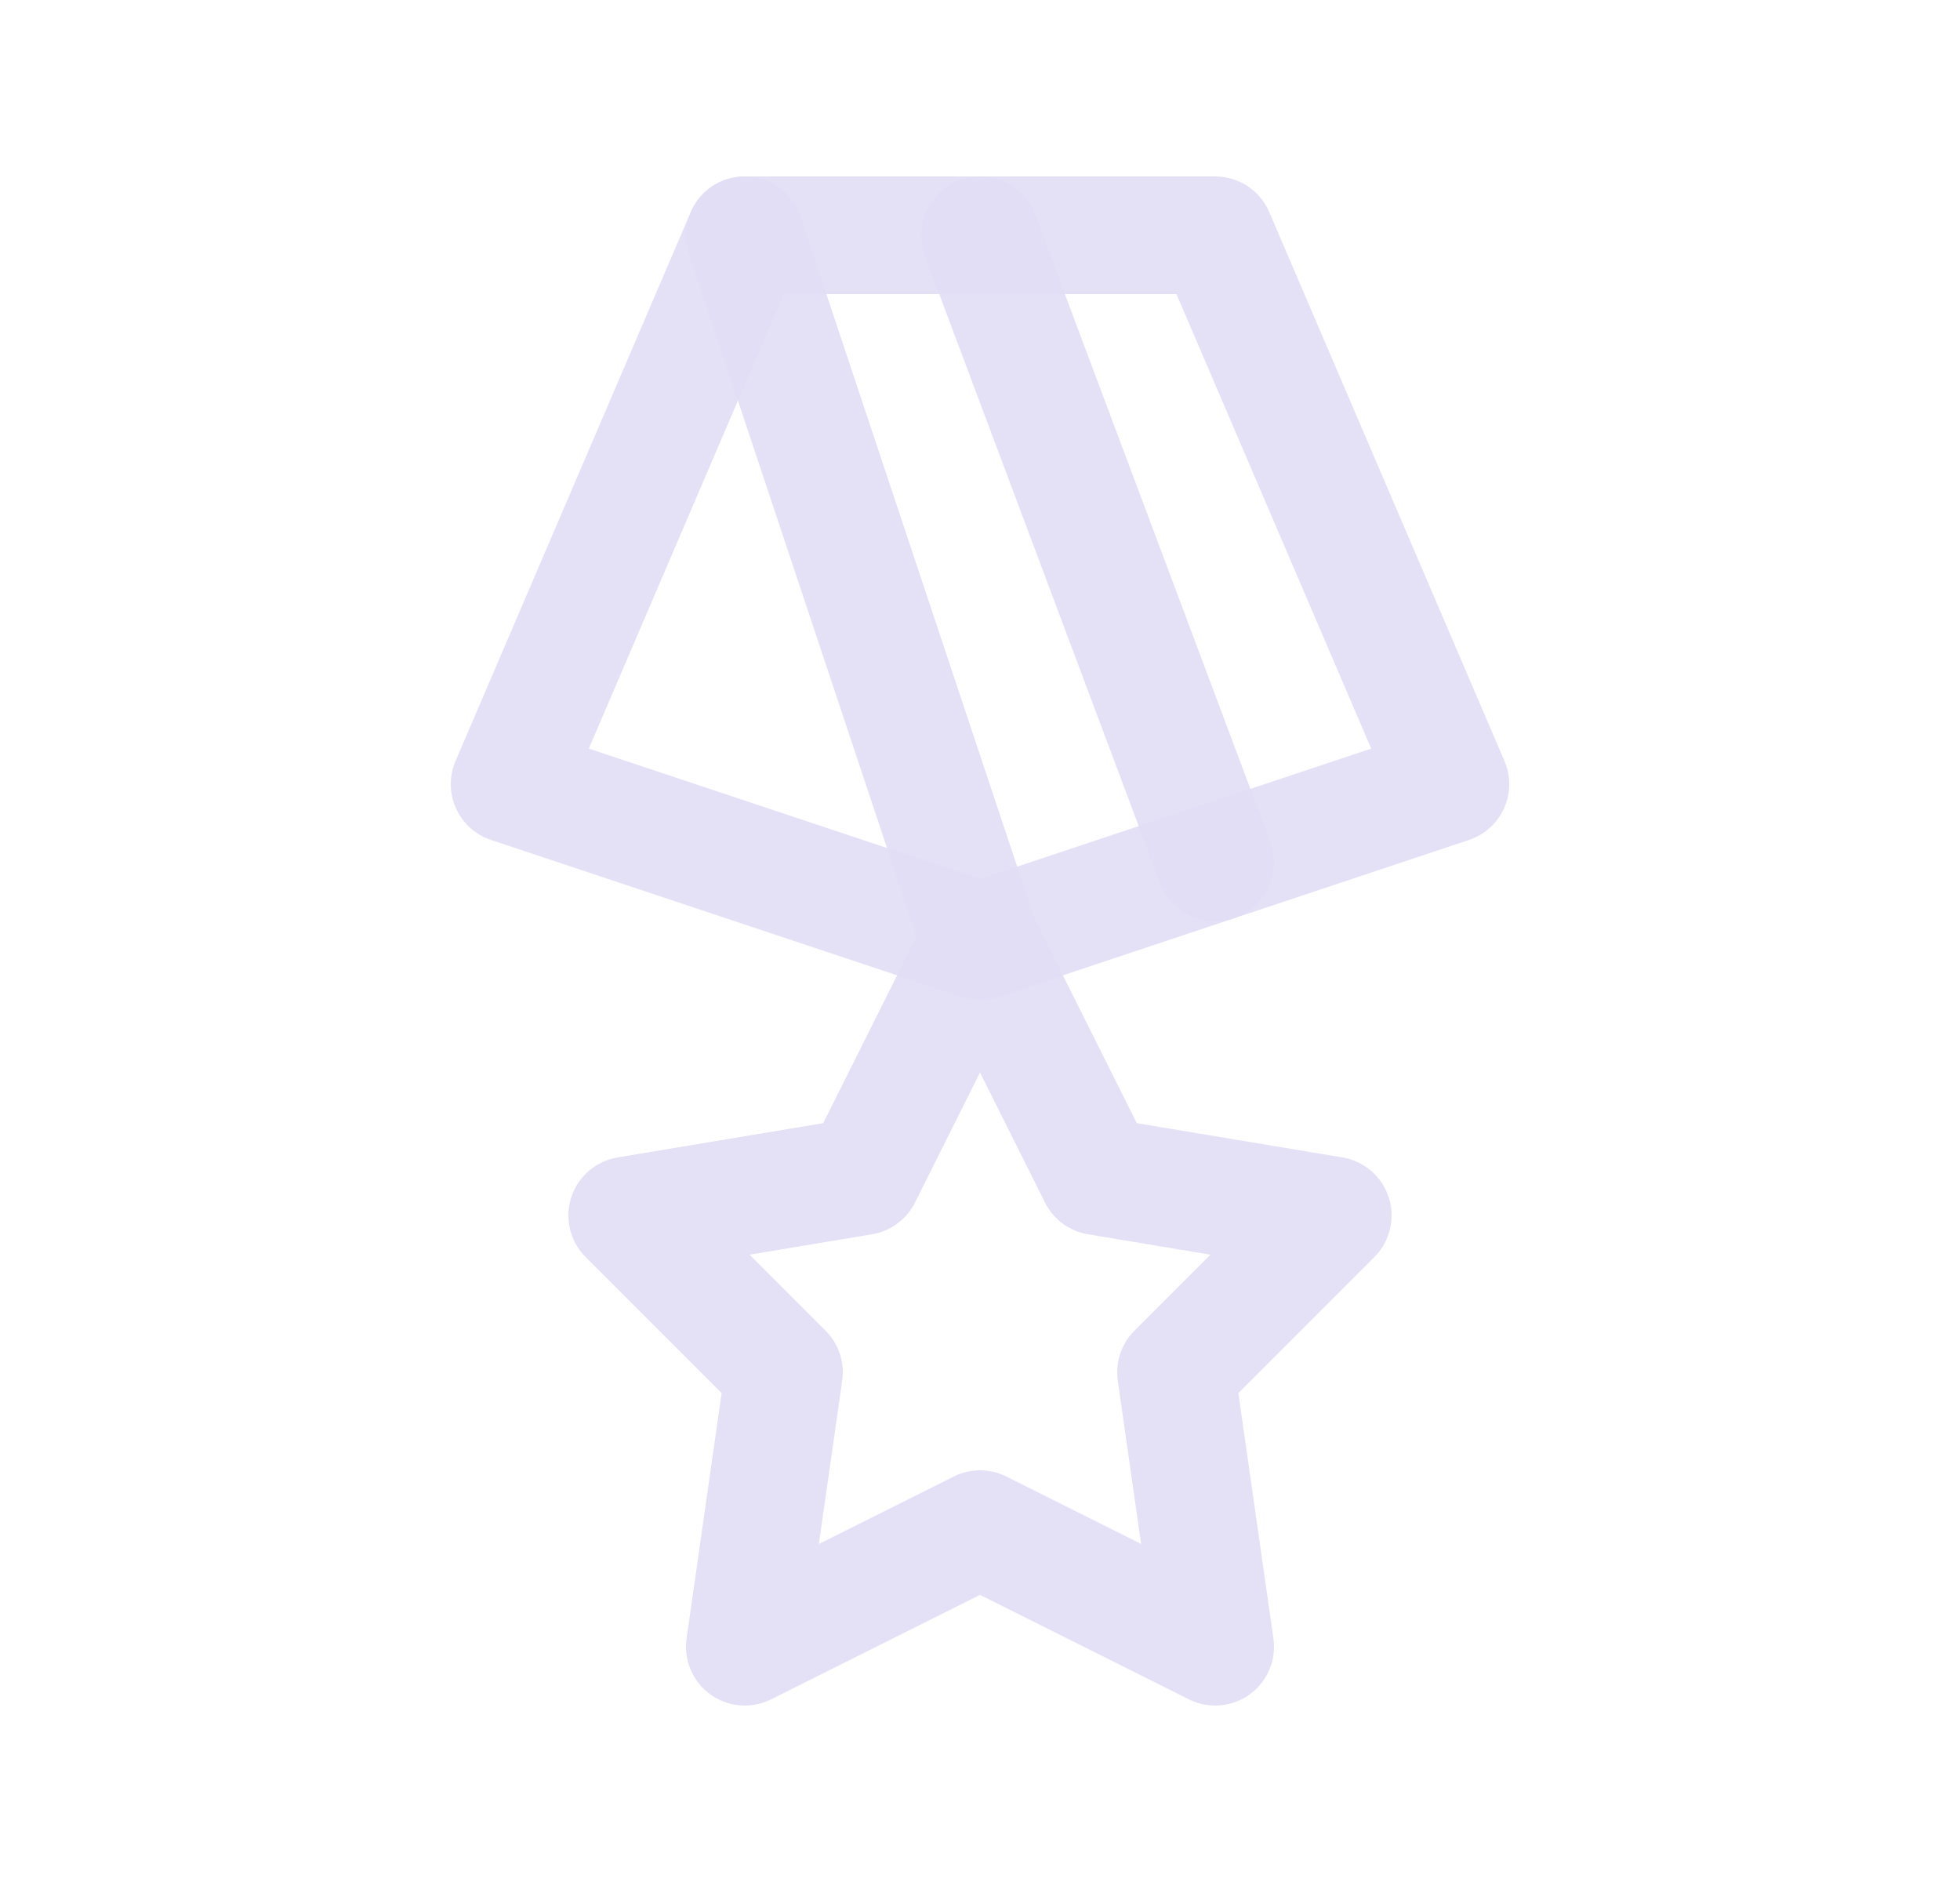 <svg width="25" height="24" viewBox="0 0 25 24" fill="none" xmlns="http://www.w3.org/2000/svg">
<path fill-rule="evenodd" clip-rule="evenodd" d="M9.5 3H15.5L18.5 10L12.5 12L6.5 10L9.5 3Z" stroke="#E1DEF5" stroke-opacity="0.9" stroke-width="1.5" stroke-linecap="round" stroke-linejoin="round"/>
<path d="M12.5 12L9.5 3" stroke="#E1DEF5" stroke-opacity="0.9" stroke-width="1.5" stroke-linecap="round" stroke-linejoin="round"/>
<path d="M15.5 11L12.5 3" stroke="#E1DEF5" stroke-opacity="0.9" stroke-width="1.5" stroke-linecap="round" stroke-linejoin="round"/>
<path fill-rule="evenodd" clip-rule="evenodd" d="M12.5 19.5L9.5 21L10 17.5L8 15.5L11 15L12.5 12L14 15L17 15.5L15 17.5L15.5 21L12.5 19.5Z" stroke="#E1DEF5" stroke-opacity="0.9" stroke-width="1.5" stroke-linecap="round" stroke-linejoin="round"/>
</svg>
